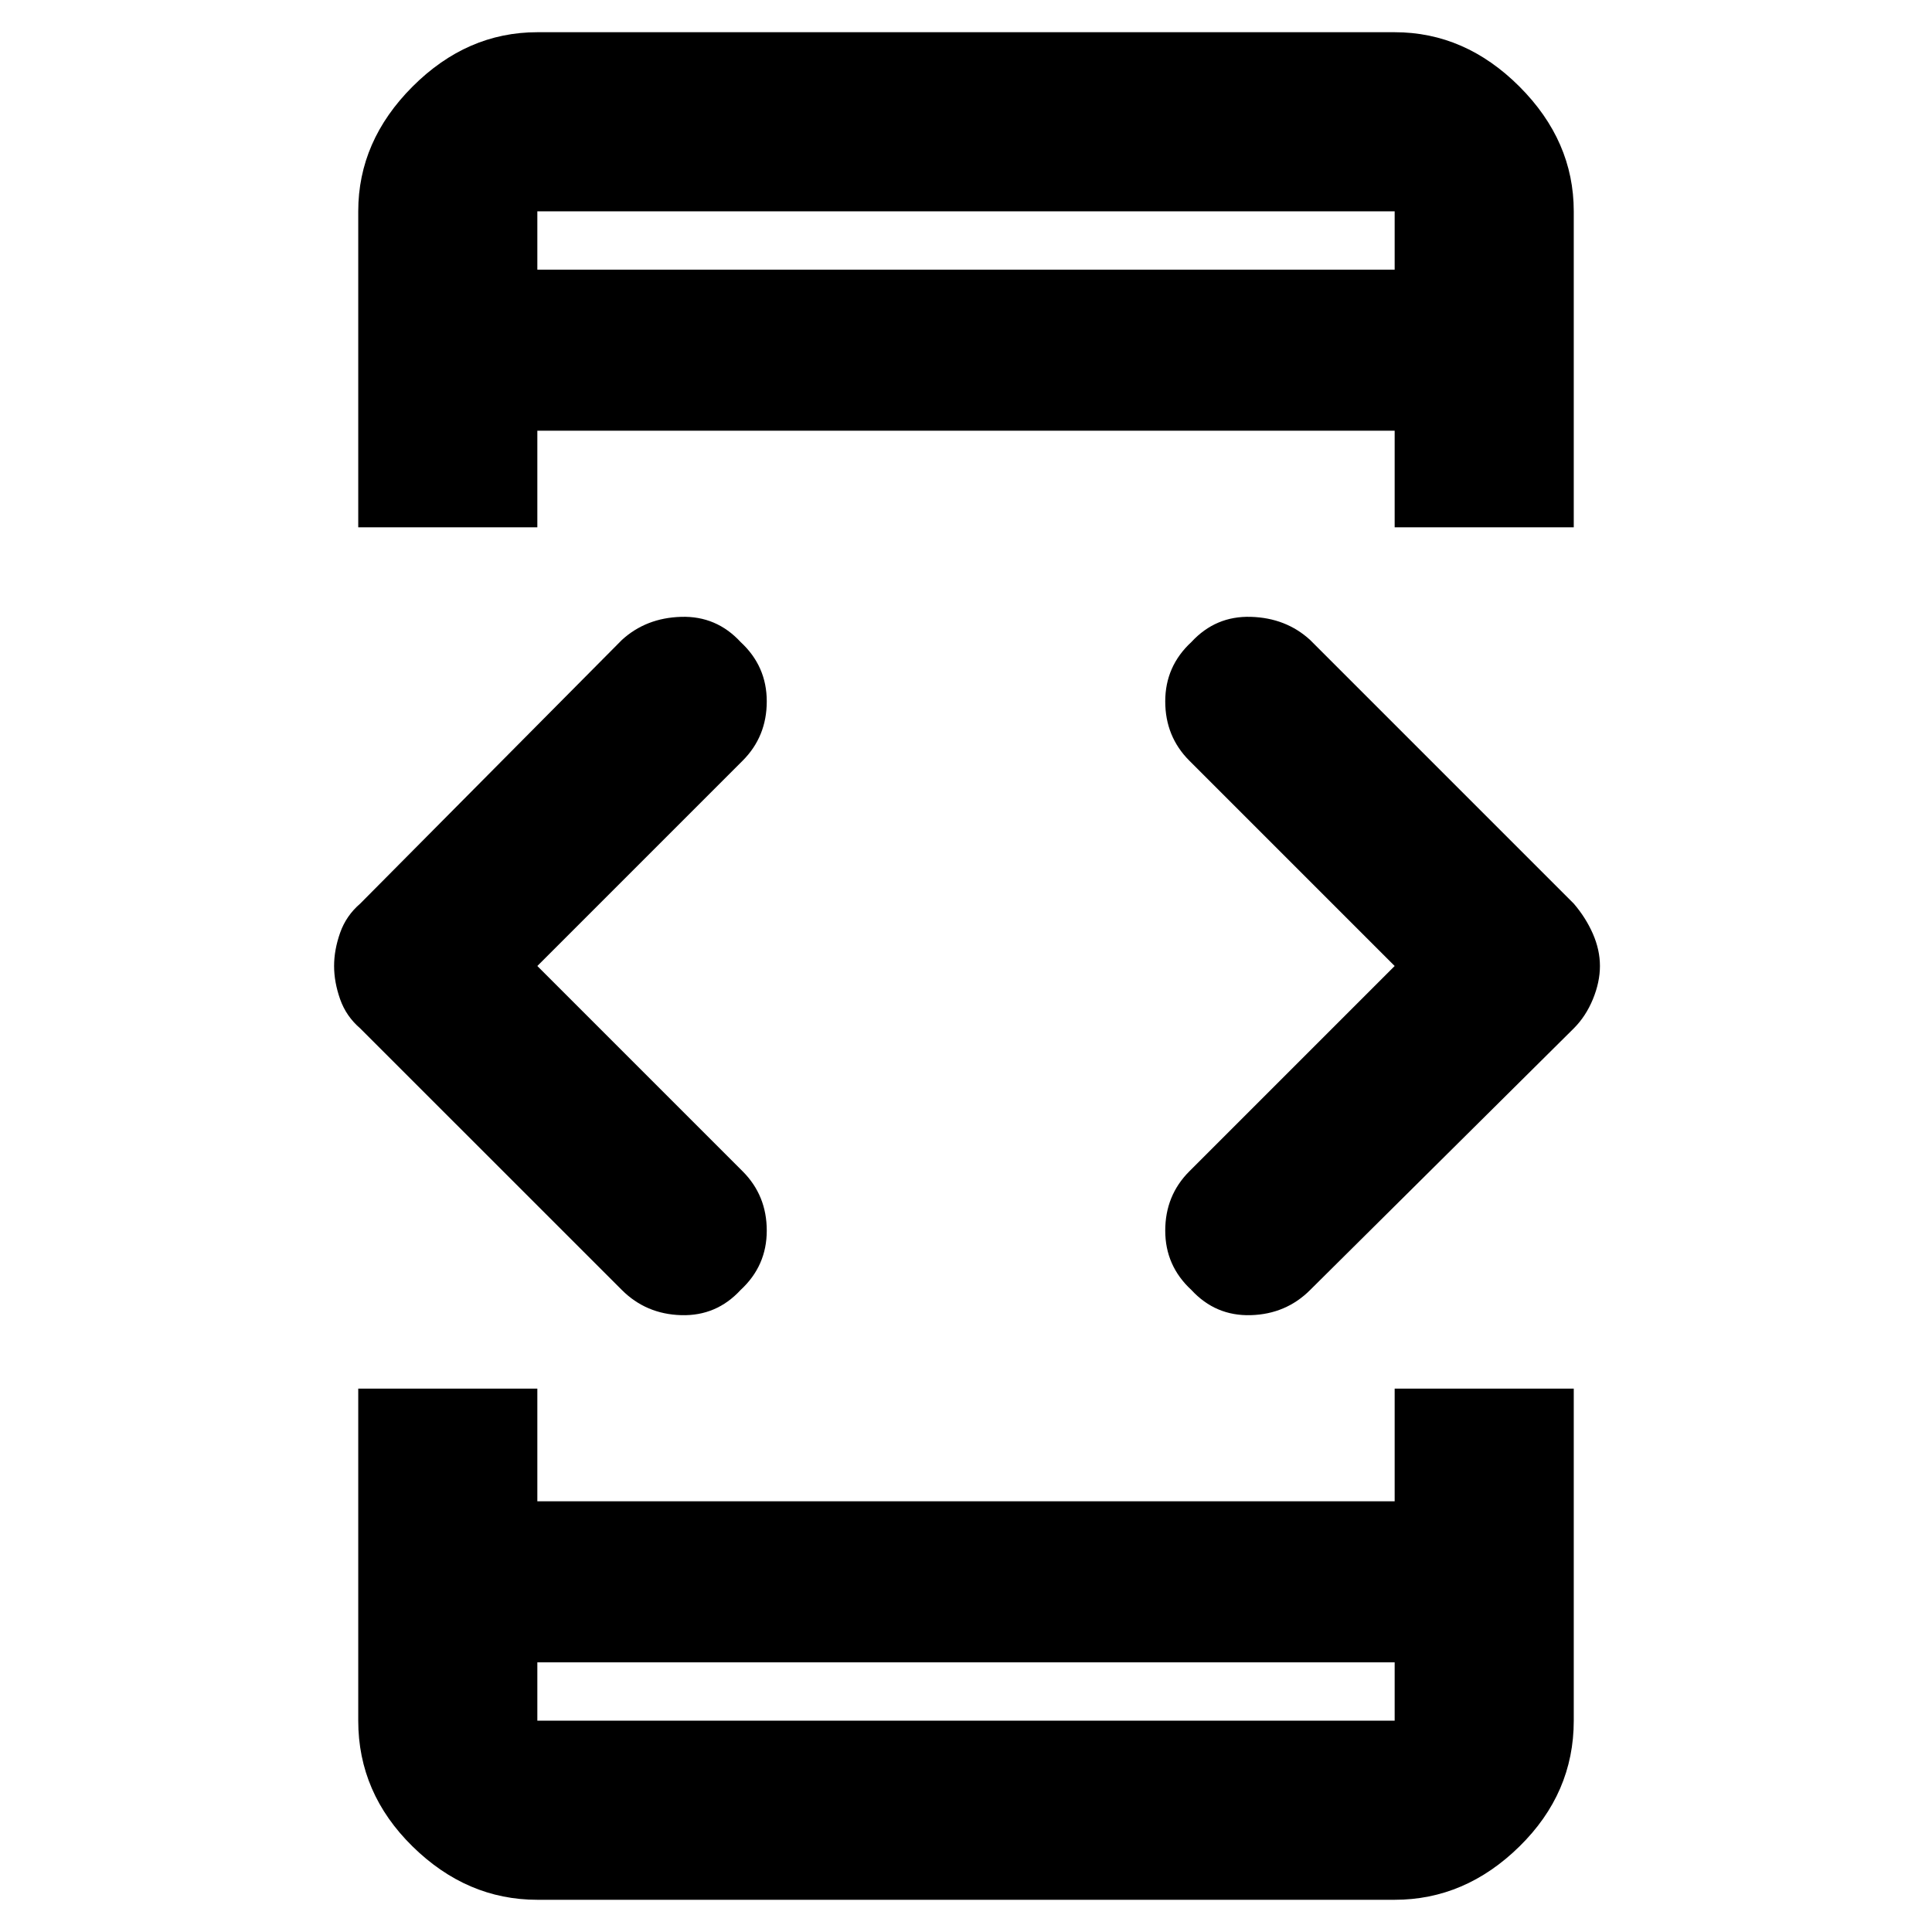 <svg xmlns="http://www.w3.org/2000/svg" height="40" width="40"><path d="M11.125 34.417V35.625Q11.125 35.625 11.125 35.625Q11.125 35.625 11.125 35.625H28.875Q28.875 35.625 28.875 35.625Q28.875 35.625 28.875 35.625V34.417ZM11.125 5.583H28.875V4.375Q28.875 4.375 28.875 4.375Q28.875 4.375 28.875 4.375H11.125Q11.125 4.375 11.125 4.375Q11.125 4.375 11.125 4.375ZM7.417 10.917V4.375Q7.417 2.917 8.542 1.792Q9.667 0.667 11.125 0.667H28.875Q30.333 0.667 31.458 1.792Q32.583 2.917 32.583 4.375V10.917H28.875V8.917H11.125V10.917ZM11.125 39.333Q9.667 39.333 8.542 38.229Q7.417 37.125 7.417 35.625V28.75H11.125V31.083H28.875V28.75H32.583V35.625Q32.583 37.125 31.458 38.229Q30.333 39.333 28.875 39.333ZM24.667 26.708Q24.125 26.208 24.125 25.479Q24.125 24.75 24.625 24.25L28.875 20L24.625 15.75Q24.125 15.25 24.125 14.521Q24.125 13.792 24.667 13.292Q25.167 12.75 25.896 12.771Q26.625 12.792 27.125 13.25L32.583 18.708Q32.833 19 32.979 19.333Q33.125 19.667 33.125 20Q33.125 20.333 32.979 20.688Q32.833 21.042 32.583 21.292L27.125 26.708Q26.625 27.208 25.896 27.229Q25.167 27.25 24.667 26.708ZM12.875 26.708 7.458 21.292Q7.167 21.042 7.042 20.688Q6.917 20.333 6.917 20Q6.917 19.667 7.042 19.312Q7.167 18.958 7.458 18.708L12.875 13.25Q13.375 12.792 14.104 12.771Q14.833 12.75 15.333 13.292Q15.875 13.792 15.875 14.521Q15.875 15.25 15.375 15.75L11.125 20L15.375 24.25Q15.875 24.75 15.875 25.479Q15.875 26.208 15.333 26.708Q14.833 27.25 14.104 27.229Q13.375 27.208 12.875 26.708ZM11.125 35.625Q11.125 35.625 11.125 35.625Q11.125 35.625 11.125 35.625V34.417V35.625Q11.125 35.625 11.125 35.625Q11.125 35.625 11.125 35.625ZM11.125 4.375Q11.125 4.375 11.125 4.375Q11.125 4.375 11.125 4.375V5.583V4.375Q11.125 4.375 11.125 4.375Q11.125 4.375 11.125 4.375Z"/></svg>